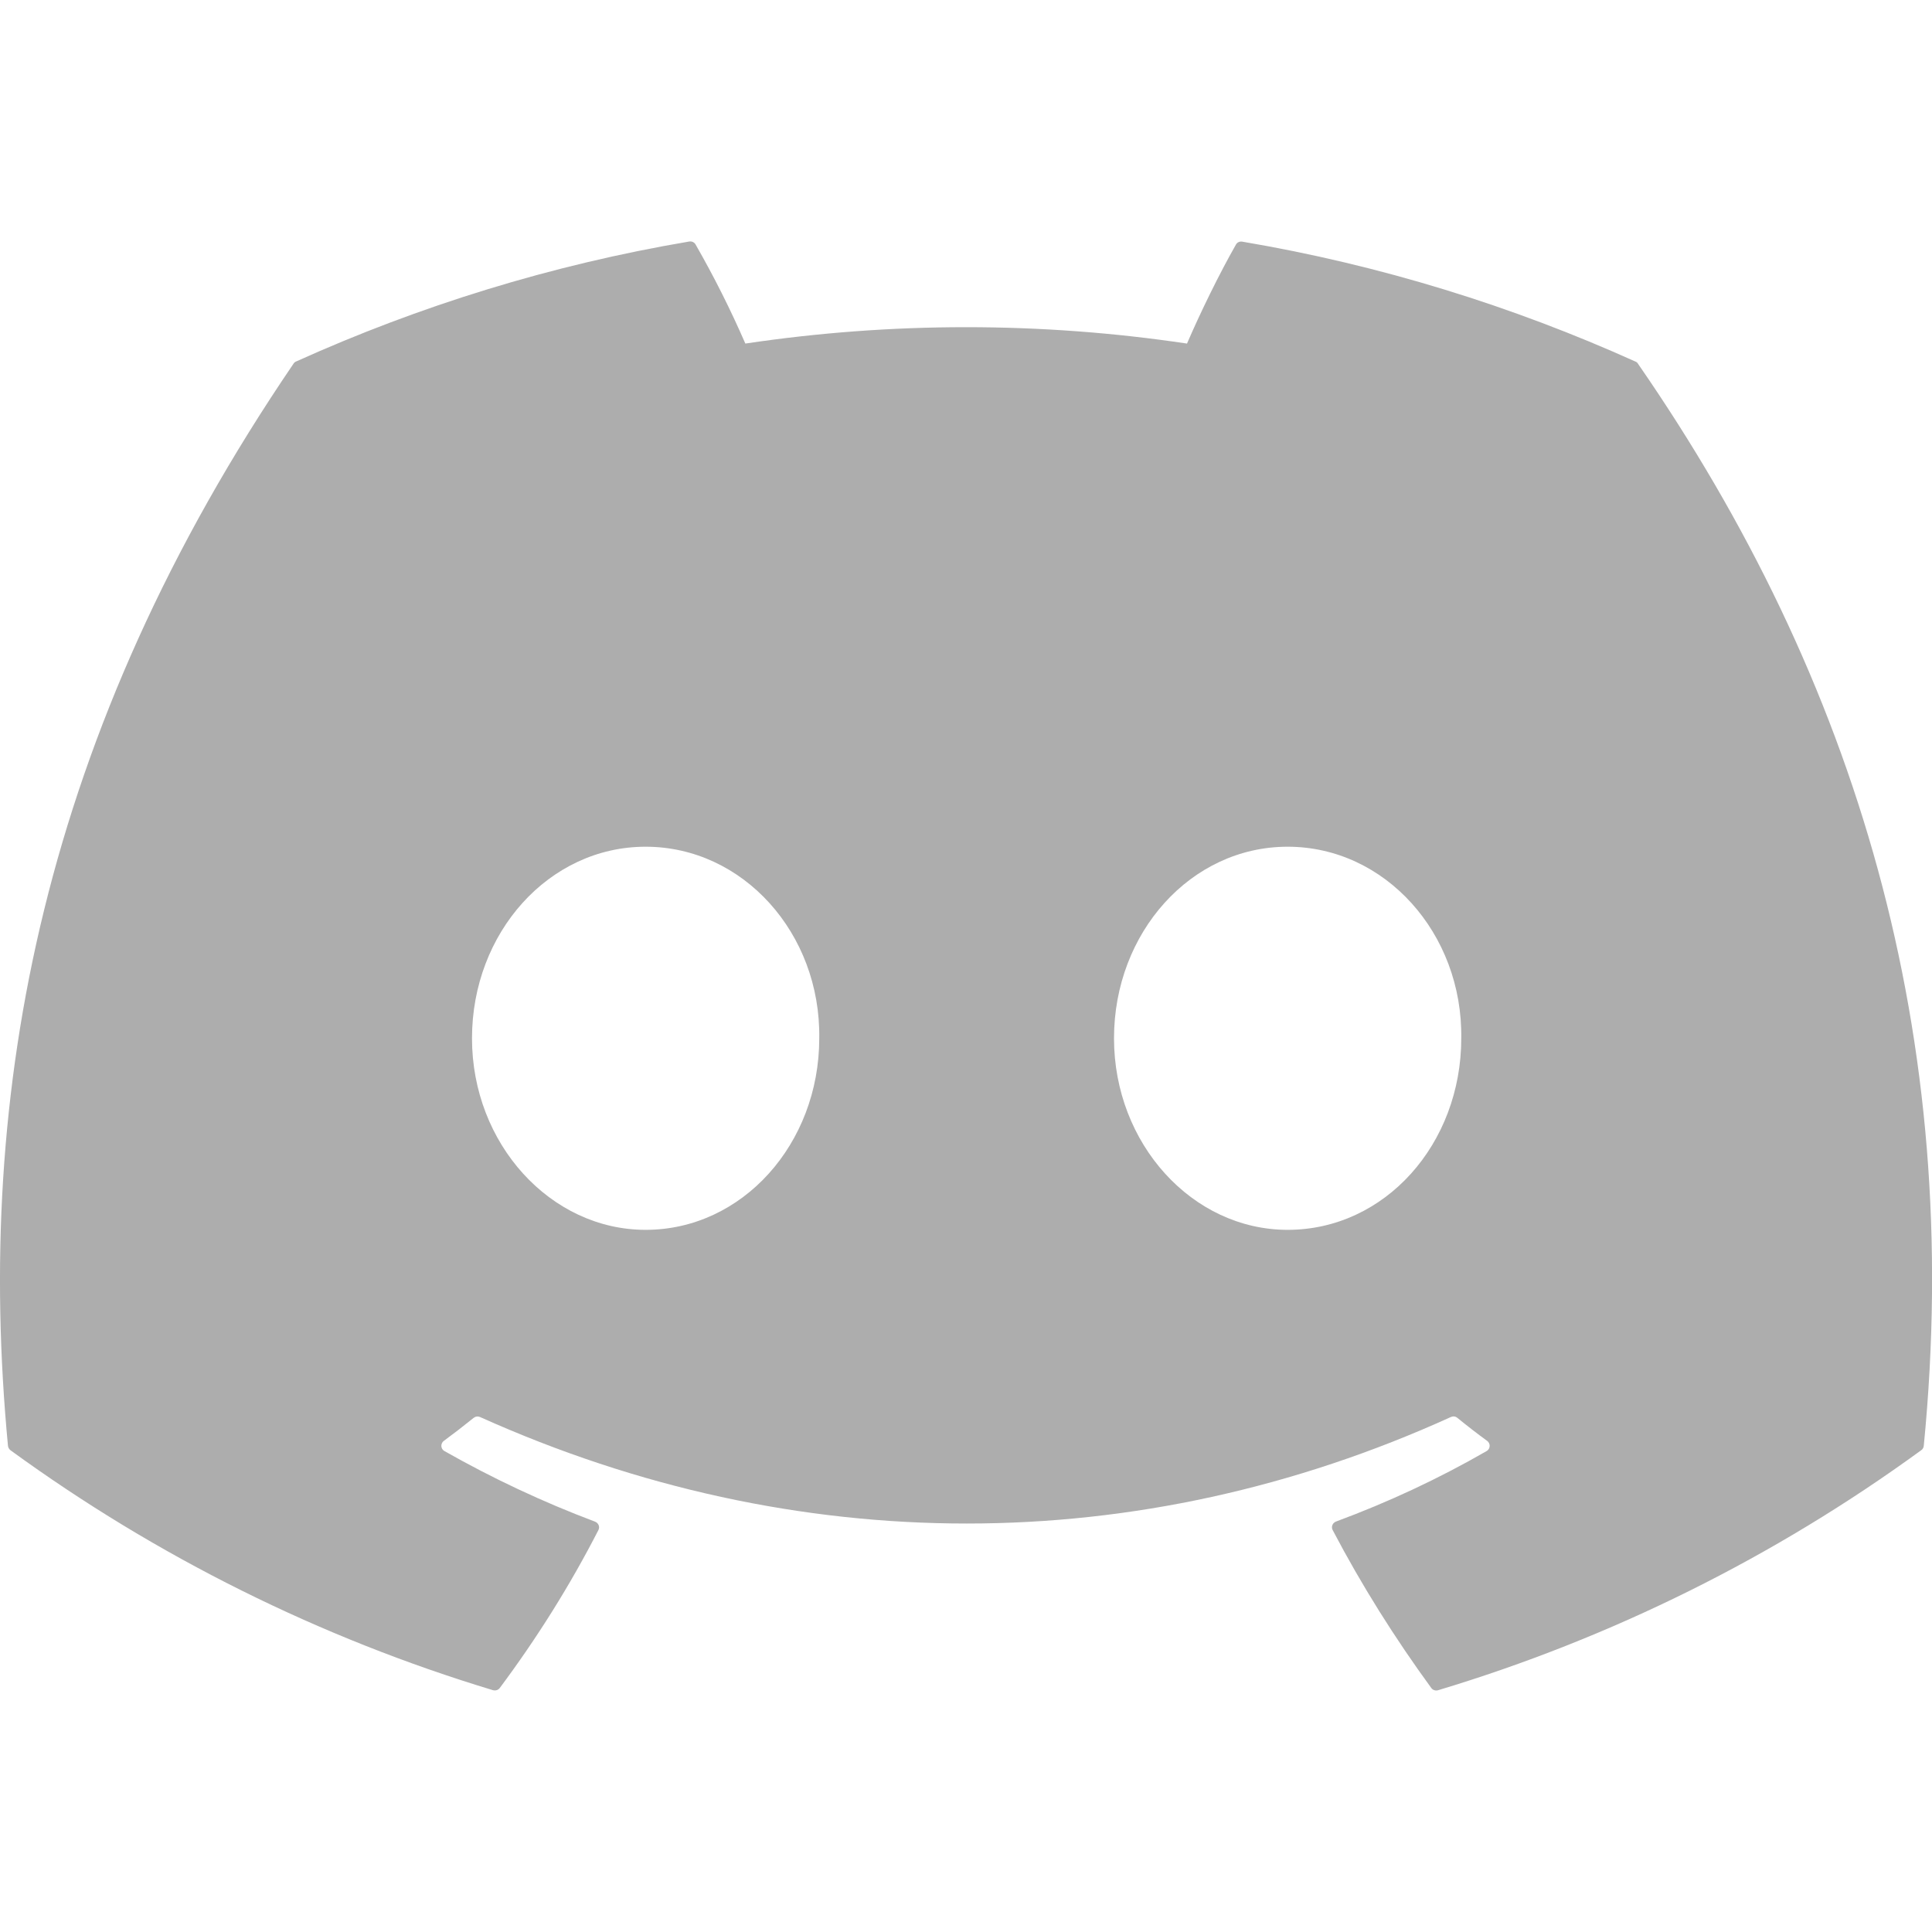 <svg width="23" height="23" viewBox="0 0 23 23" fill="none" xmlns="http://www.w3.org/2000/svg">
<g clip-path="url(#clip0_172_25521)">
<path d="M19.471 4.305C18.005 3.644 16.433 3.155 14.79 2.877C14.775 2.874 14.76 2.876 14.746 2.882C14.732 2.888 14.721 2.898 14.714 2.911C14.512 3.265 14.288 3.726 14.131 4.09C12.388 3.83 10.616 3.83 8.873 4.09C8.698 3.687 8.5 3.293 8.281 2.911C8.274 2.898 8.263 2.888 8.249 2.881C8.236 2.875 8.221 2.873 8.206 2.875C6.563 3.153 4.991 3.642 3.524 4.304C3.512 4.309 3.501 4.318 3.494 4.33C0.511 8.714 -0.306 12.99 0.095 17.213C0.096 17.223 0.1 17.233 0.105 17.242C0.11 17.251 0.117 17.259 0.125 17.265C1.866 18.533 3.807 19.498 5.868 20.121C5.883 20.125 5.898 20.125 5.912 20.121C5.927 20.117 5.939 20.108 5.949 20.096C6.392 19.502 6.786 18.874 7.124 18.215C7.144 18.177 7.125 18.131 7.084 18.115C6.465 17.882 5.866 17.601 5.29 17.274C5.28 17.268 5.271 17.26 5.265 17.25C5.259 17.239 5.255 17.228 5.254 17.216C5.254 17.204 5.256 17.192 5.261 17.181C5.266 17.171 5.273 17.161 5.283 17.154C5.404 17.065 5.524 16.972 5.639 16.879C5.65 16.871 5.662 16.865 5.675 16.864C5.689 16.862 5.702 16.864 5.714 16.869C9.477 18.56 13.553 18.56 17.273 16.869C17.285 16.864 17.298 16.861 17.312 16.863C17.325 16.864 17.338 16.87 17.348 16.878C17.463 16.972 17.583 17.065 17.705 17.154C17.714 17.161 17.722 17.17 17.727 17.181C17.732 17.192 17.735 17.204 17.734 17.215C17.733 17.227 17.73 17.239 17.724 17.249C17.718 17.259 17.709 17.268 17.699 17.274C17.126 17.604 16.53 17.882 15.904 18.114C15.894 18.118 15.886 18.123 15.878 18.131C15.871 18.138 15.865 18.146 15.862 18.156C15.858 18.165 15.856 18.175 15.857 18.186C15.857 18.196 15.86 18.206 15.865 18.215C16.21 18.873 16.605 19.5 17.039 20.095C17.048 20.107 17.06 20.117 17.075 20.121C17.089 20.126 17.105 20.126 17.119 20.122C19.184 19.501 21.128 18.535 22.871 17.265C22.88 17.259 22.887 17.252 22.892 17.243C22.897 17.234 22.901 17.224 22.902 17.213C23.381 12.332 22.099 8.09 19.501 4.332C19.494 4.319 19.484 4.31 19.471 4.305ZM7.686 14.641C6.554 14.641 5.619 13.617 5.619 12.361C5.619 11.103 6.535 10.08 7.686 10.08C8.846 10.08 9.772 11.112 9.753 12.361C9.753 13.618 8.837 14.641 7.686 14.641ZM15.329 14.641C14.195 14.641 13.262 13.617 13.262 12.361C13.262 11.103 14.177 10.08 15.329 10.08C16.489 10.08 17.414 11.112 17.396 12.361C17.396 13.618 16.489 14.641 15.329 14.641Z" fill="#ADADAD"/>
</g>
<defs>
<clipPath id="clip0_172_25521">
<rect width="23" height="23" fill="white"/>
</clipPath>
</defs>
</svg>

